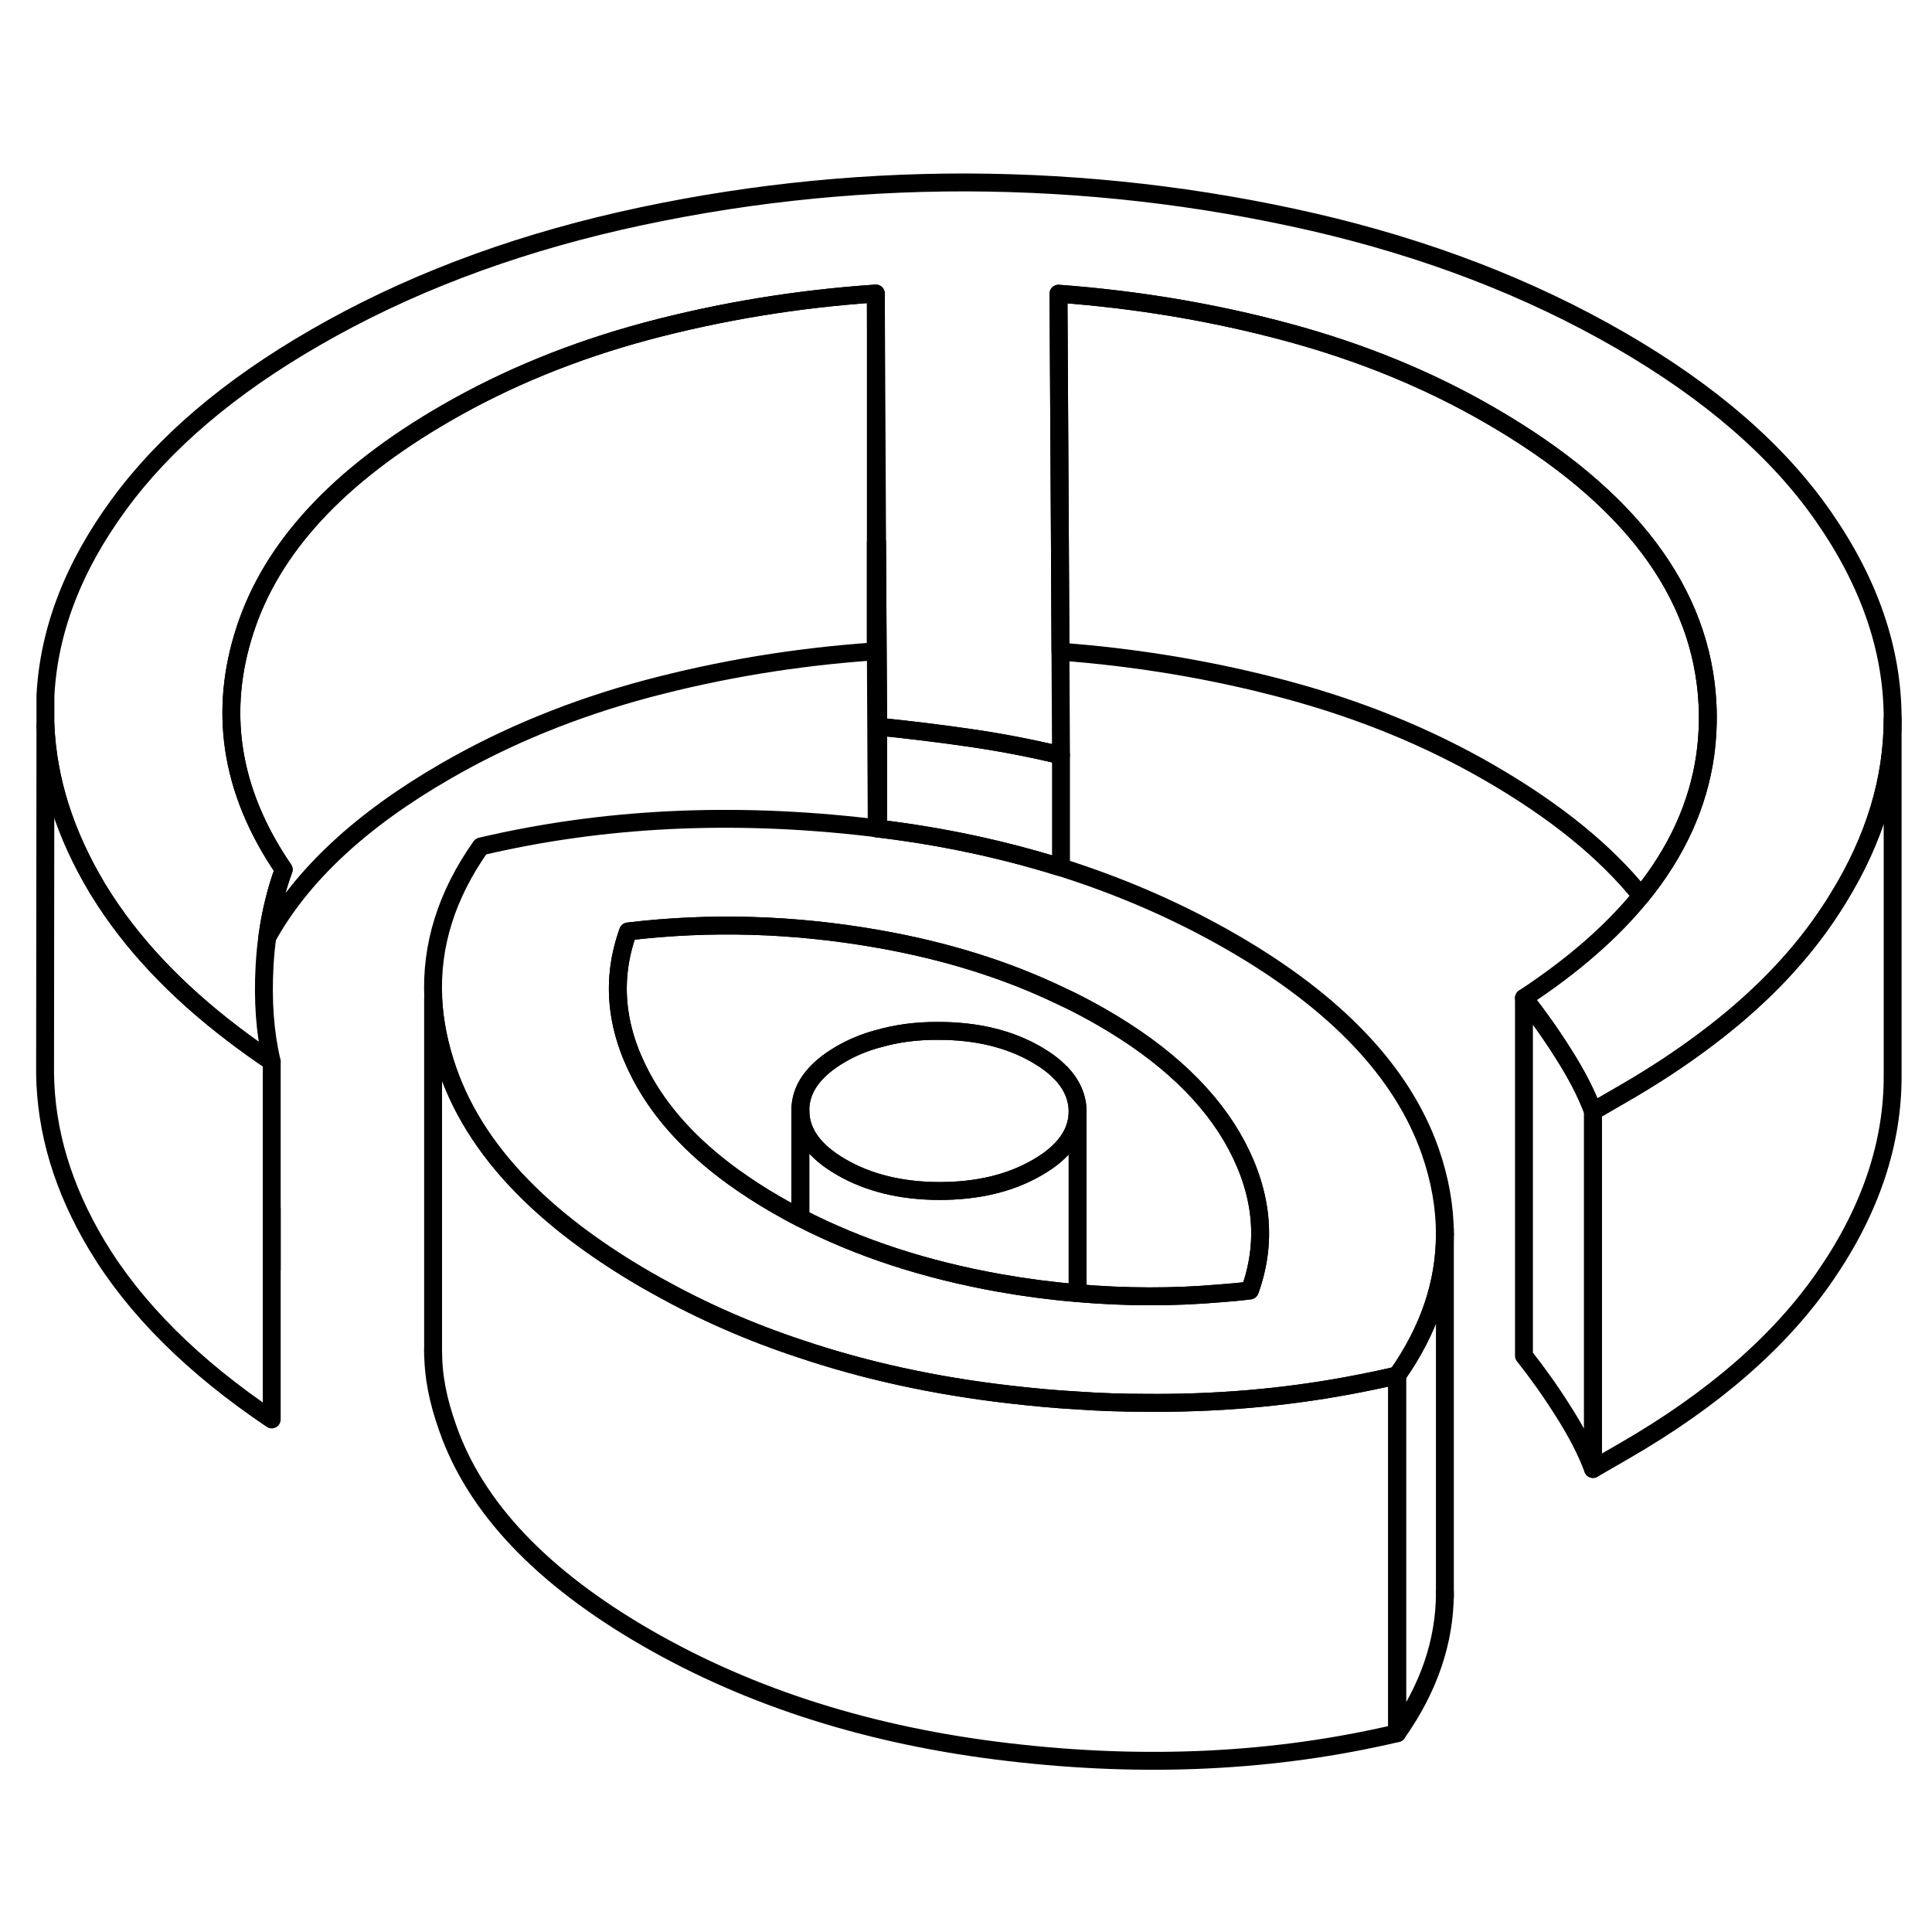 <svg width="48" height="48" viewBox="0 0 108 93" fill="none" xmlns="http://www.w3.org/2000/svg" stroke-width="1px"
     stroke-linecap="round" stroke-linejoin="round">
    <path d="M15.19 63.448V60.068" stroke="currentColor" stroke-linejoin="round"/>
    <path d="M49.09 33.118V38.818C49.09 38.818 49.04 38.808 49.01 38.808L48.96 28.908V22.828C48.96 22.828 49.01 22.838 49.03 22.828L49.09 33.118Z" stroke="currentColor" stroke-linejoin="round"/>
    <path d="M105.8 32.678V52.588C105.82 56.378 104.58 60.108 102.07 63.768C99.57 67.428 95.81 70.719 90.78 73.618L89.05 74.618V54.618L90.78 53.618C92.44 52.658 93.96 51.658 95.34 50.618C98.16 48.508 100.4 46.218 102.07 43.768C102.32 43.398 102.56 43.038 102.78 42.669C104.8 39.389 105.8 36.059 105.8 32.678Z" stroke="currentColor" stroke-linejoin="round"/>
    <path d="M95.33 34.669C94.94 37.478 93.74 40.118 91.74 42.578C89.74 40.088 86.91 37.808 83.28 35.708C79.86 33.728 76.1 32.188 71.99 31.078C67.91 29.978 63.68 29.259 59.28 28.928L59.25 22.869L59.17 8.918C63.61 9.248 67.88 9.968 71.99 11.078C76.1 12.188 79.86 13.728 83.28 15.708C91.08 20.208 95.14 25.599 95.45 31.858C95.5 32.819 95.45 33.748 95.33 34.669Z" stroke="currentColor" stroke-linejoin="round"/>
    <path d="M48.96 8.908V28.908C44.52 29.208 40.26 29.918 36.16 31.008C32.06 32.108 28.32 33.638 24.93 35.598C20.19 38.328 16.86 41.428 14.94 44.898C15.12 43.548 15.43 42.279 15.86 41.108C14.35 38.898 13.42 36.648 13.08 34.348C12.76 32.188 12.96 29.979 13.69 27.738C15.18 23.108 18.93 19.058 24.93 15.598C28.32 13.638 32.06 12.108 36.16 11.008C40.26 9.918 44.52 9.208 48.96 8.908Z" stroke="currentColor" stroke-linejoin="round"/>
    <path d="M79.95 56.858C78.4 52.438 74.7 48.538 68.85 45.158C65.9 43.458 62.72 42.068 59.31 40.988C59.29 40.978 59.26 40.978 59.24 40.968C56.05 39.978 52.68 39.248 49.09 38.818C49.06 38.818 49.04 38.808 49.01 38.808C48.87 38.778 48.72 38.768 48.57 38.748C40.91 37.858 33.68 38.218 26.88 39.818C24.97 42.518 24.08 45.348 24.22 48.288C24.28 49.618 24.55 50.958 25.03 52.338C25.89 54.808 27.42 57.108 29.62 59.248C31.37 60.948 33.54 62.548 36.13 64.048C36.34 64.168 36.55 64.288 36.77 64.408C39.26 65.798 41.92 66.968 44.74 67.898C48.36 69.118 52.25 69.968 56.41 70.448C57.7 70.598 58.98 70.718 60.24 70.788C61.51 70.878 62.77 70.918 64.01 70.918C67.91 70.958 71.7 70.638 75.36 69.958C76.28 69.788 77.2 69.598 78.1 69.388C79.88 66.858 80.77 64.228 80.77 61.498C80.77 59.988 80.5 58.438 79.95 56.858ZM69.87 64.638C69.32 64.708 68.76 64.758 68.21 64.798C65.57 65.028 62.91 65.018 60.24 64.788C58.79 64.668 57.33 64.478 55.87 64.218C51.72 63.478 48.02 62.268 44.74 60.578C44.28 60.348 43.84 60.098 43.4 59.848C42.53 59.348 41.72 58.818 40.97 58.278C38.64 56.588 36.93 54.708 35.84 52.648C34.4 49.928 34.15 47.238 35.11 44.568C39.71 44.018 44.36 44.158 49.05 44.978C49.06 44.978 49.08 44.978 49.09 44.988H49.11C52.85 45.648 56.23 46.698 59.27 48.158C59.28 48.168 59.3 48.168 59.31 48.178C60.09 48.528 60.84 48.938 61.58 49.358C65.18 51.428 67.7 53.828 69.14 56.548C70.58 59.278 70.83 61.968 69.87 64.638Z" stroke="currentColor" stroke-linejoin="round"/>
    <path d="M60.24 54.638V64.788C58.79 64.668 57.33 64.478 55.87 64.218C51.72 63.478 48.02 62.268 44.74 60.578V54.588C44.75 55.818 45.51 56.868 47.04 57.748C48.56 58.628 50.39 59.068 52.51 59.078C54.64 59.078 56.46 58.648 57.98 57.768C59.48 56.908 60.24 55.848 60.24 54.638Z" stroke="currentColor" stroke-linejoin="round"/>
    <path d="M69.87 64.638C69.32 64.708 68.76 64.758 68.21 64.799C65.57 65.028 62.91 65.019 60.24 64.788V54.618C60.23 53.839 59.92 53.129 59.31 52.489H59.3C58.95 52.108 58.49 51.768 57.94 51.448C56.42 50.568 54.59 50.129 52.47 50.129C51.24 50.118 50.12 50.268 49.09 50.568H49.08C48.33 50.768 47.64 51.059 47 51.428C45.49 52.309 44.73 53.358 44.74 54.589V60.578C44.28 60.349 43.84 60.099 43.4 59.849C42.53 59.349 41.72 58.819 40.97 58.279C38.64 56.589 36.93 54.709 35.84 52.648C34.4 49.928 34.15 47.238 35.11 44.568C39.71 44.018 44.36 44.158 49.05 44.978C49.06 44.978 49.08 44.978 49.09 44.989H49.11C52.85 45.648 56.23 46.699 59.27 48.158C59.28 48.169 59.3 48.169 59.31 48.178C60.09 48.529 60.84 48.938 61.58 49.358C65.18 51.428 67.7 53.828 69.14 56.548C70.58 59.279 70.83 61.968 69.87 64.638Z" stroke="currentColor" stroke-linejoin="round"/>
    <path d="M105.8 32.588V32.678C105.8 36.058 104.8 39.388 102.78 42.668C102.56 43.038 102.32 43.398 102.07 43.768C100.4 46.218 98.16 48.508 95.34 50.618C93.96 51.658 92.44 52.658 90.78 53.618L89.05 54.618C88.68 53.628 88.13 52.558 87.39 51.398C86.66 50.238 85.92 49.208 85.19 48.288C87.91 46.498 90.1 44.598 91.74 42.578C93.74 40.118 94.94 37.478 95.33 34.668C95.45 33.748 95.5 32.818 95.45 31.858C95.14 25.598 91.08 20.208 83.28 15.708C79.86 13.728 76.1 12.188 71.99 11.078C67.88 9.968 63.61 9.248 59.17 8.918L59.25 22.868L59.28 28.928L59.31 34.718C59.31 34.718 59.24 34.698 59.2 34.698C57.6 34.318 55.95 33.998 54.29 33.758C52.59 33.508 50.85 33.298 49.09 33.118L49.03 22.828L48.96 8.908C44.52 9.208 40.26 9.918 36.16 11.008C32.06 12.108 28.32 13.638 24.93 15.598C18.93 19.058 15.18 23.108 13.69 27.738C12.96 29.978 12.76 32.188 13.08 34.348C13.42 36.648 14.35 38.898 15.86 41.108C15.43 42.278 15.12 43.548 14.94 44.898C14.87 45.408 14.82 45.938 14.79 46.478C14.68 48.448 14.81 50.238 15.19 51.848C14.45 51.348 13.75 50.848 13.08 50.338C9.81 47.858 7.31 45.188 5.55 42.328C5.5 42.258 5.46 42.188 5.42 42.118C3.63 39.118 2.67 36.098 2.54 33.028V31.378C2.73 27.748 4.09 24.198 6.63 20.728C9.16 17.258 12.82 14.138 17.61 11.378C22.64 8.468 28.33 6.298 34.67 4.848C41.01 3.408 47.47 2.688 54.03 2.698C60.6 2.718 67.06 3.458 73.42 4.918C79.78 6.388 85.49 8.588 90.55 11.508C95.61 14.428 99.41 17.728 101.95 21.398C104.5 25.068 105.78 28.798 105.8 32.588Z" stroke="currentColor" stroke-linejoin="round"/>
    <path d="M89.05 54.618V74.618C88.68 73.628 88.13 72.558 87.39 71.398C86.66 70.238 85.92 69.208 85.19 68.288V48.288C85.92 49.208 86.66 50.238 87.39 51.398C88.13 52.558 88.68 53.628 89.05 54.618Z" stroke="currentColor" stroke-linejoin="round"/>
    <path d="M78.1 69.388V89.388C71.3 90.988 64.07 91.348 56.41 90.448C48.74 89.558 41.98 87.428 36.13 84.048C30.28 80.668 26.58 76.768 25.03 72.338C24.48 70.778 24.21 69.458 24.21 67.958V48.288C24.28 49.618 24.55 50.958 25.03 52.338C25.89 54.808 27.42 57.108 29.62 59.248C31.37 60.948 33.54 62.548 36.13 64.048C36.34 64.168 36.55 64.288 36.77 64.408C39.26 65.798 41.92 66.968 44.74 67.898C48.36 69.118 52.25 69.968 56.41 70.448C57.7 70.598 58.98 70.718 60.24 70.788C61.51 70.878 62.77 70.918 64.01 70.918C67.91 70.958 71.7 70.638 75.36 69.958C76.28 69.788 77.2 69.598 78.1 69.388Z" stroke="currentColor" stroke-linejoin="round"/>
    <path d="M80.77 81.798V81.528" stroke="currentColor" stroke-linejoin="round"/>
    <path d="M80.77 61.498V81.528C80.77 84.249 79.88 86.868 78.1 89.388V69.388C79.88 66.859 80.77 64.228 80.77 61.498Z" stroke="currentColor" stroke-linejoin="round"/>
    <path d="M80.77 61.498V61.188" stroke="currentColor" stroke-linejoin="round"/>
    <path d="M24.21 68.288V67.959" stroke="currentColor" stroke-linejoin="round"/>
    <path d="M15.19 51.848V71.848C10.79 68.888 7.54 65.648 5.42 62.118C3.52 58.948 2.56 55.748 2.52 52.498V52.268L2.54 33.028C2.67 36.098 3.63 39.118 5.42 42.118C5.46 42.188 5.5 42.258 5.55 42.328C7.31 45.188 9.81 47.858 13.08 50.338C13.75 50.848 14.45 51.348 15.19 51.848Z" stroke="currentColor" stroke-linejoin="round"/>
    <path d="M59.31 34.718V40.988C59.31 40.988 59.26 40.978 59.24 40.968C56.05 39.978 52.68 39.248 49.09 38.818V33.118C50.85 33.298 52.59 33.508 54.29 33.758C55.95 33.998 57.6 34.318 59.2 34.698C59.24 34.698 59.27 34.708 59.31 34.718Z" stroke="currentColor" stroke-linejoin="round"/>
    <path d="M60.24 54.618V54.638C60.24 55.848 59.48 56.908 57.98 57.768C56.46 58.648 54.64 59.078 52.51 59.078C50.39 59.078 48.56 58.628 47.04 57.748C45.51 56.868 44.75 55.818 44.74 54.588C44.73 53.358 45.49 52.308 47 51.428C47.64 51.058 48.33 50.768 49.08 50.568H49.09C50.12 50.268 51.24 50.118 52.47 50.128C54.59 50.128 56.42 50.568 57.94 51.448C58.49 51.768 58.95 52.108 59.3 52.478H59.31C59.92 53.128 60.23 53.838 60.24 54.618Z" stroke="currentColor" stroke-linejoin="round"/>
</svg>